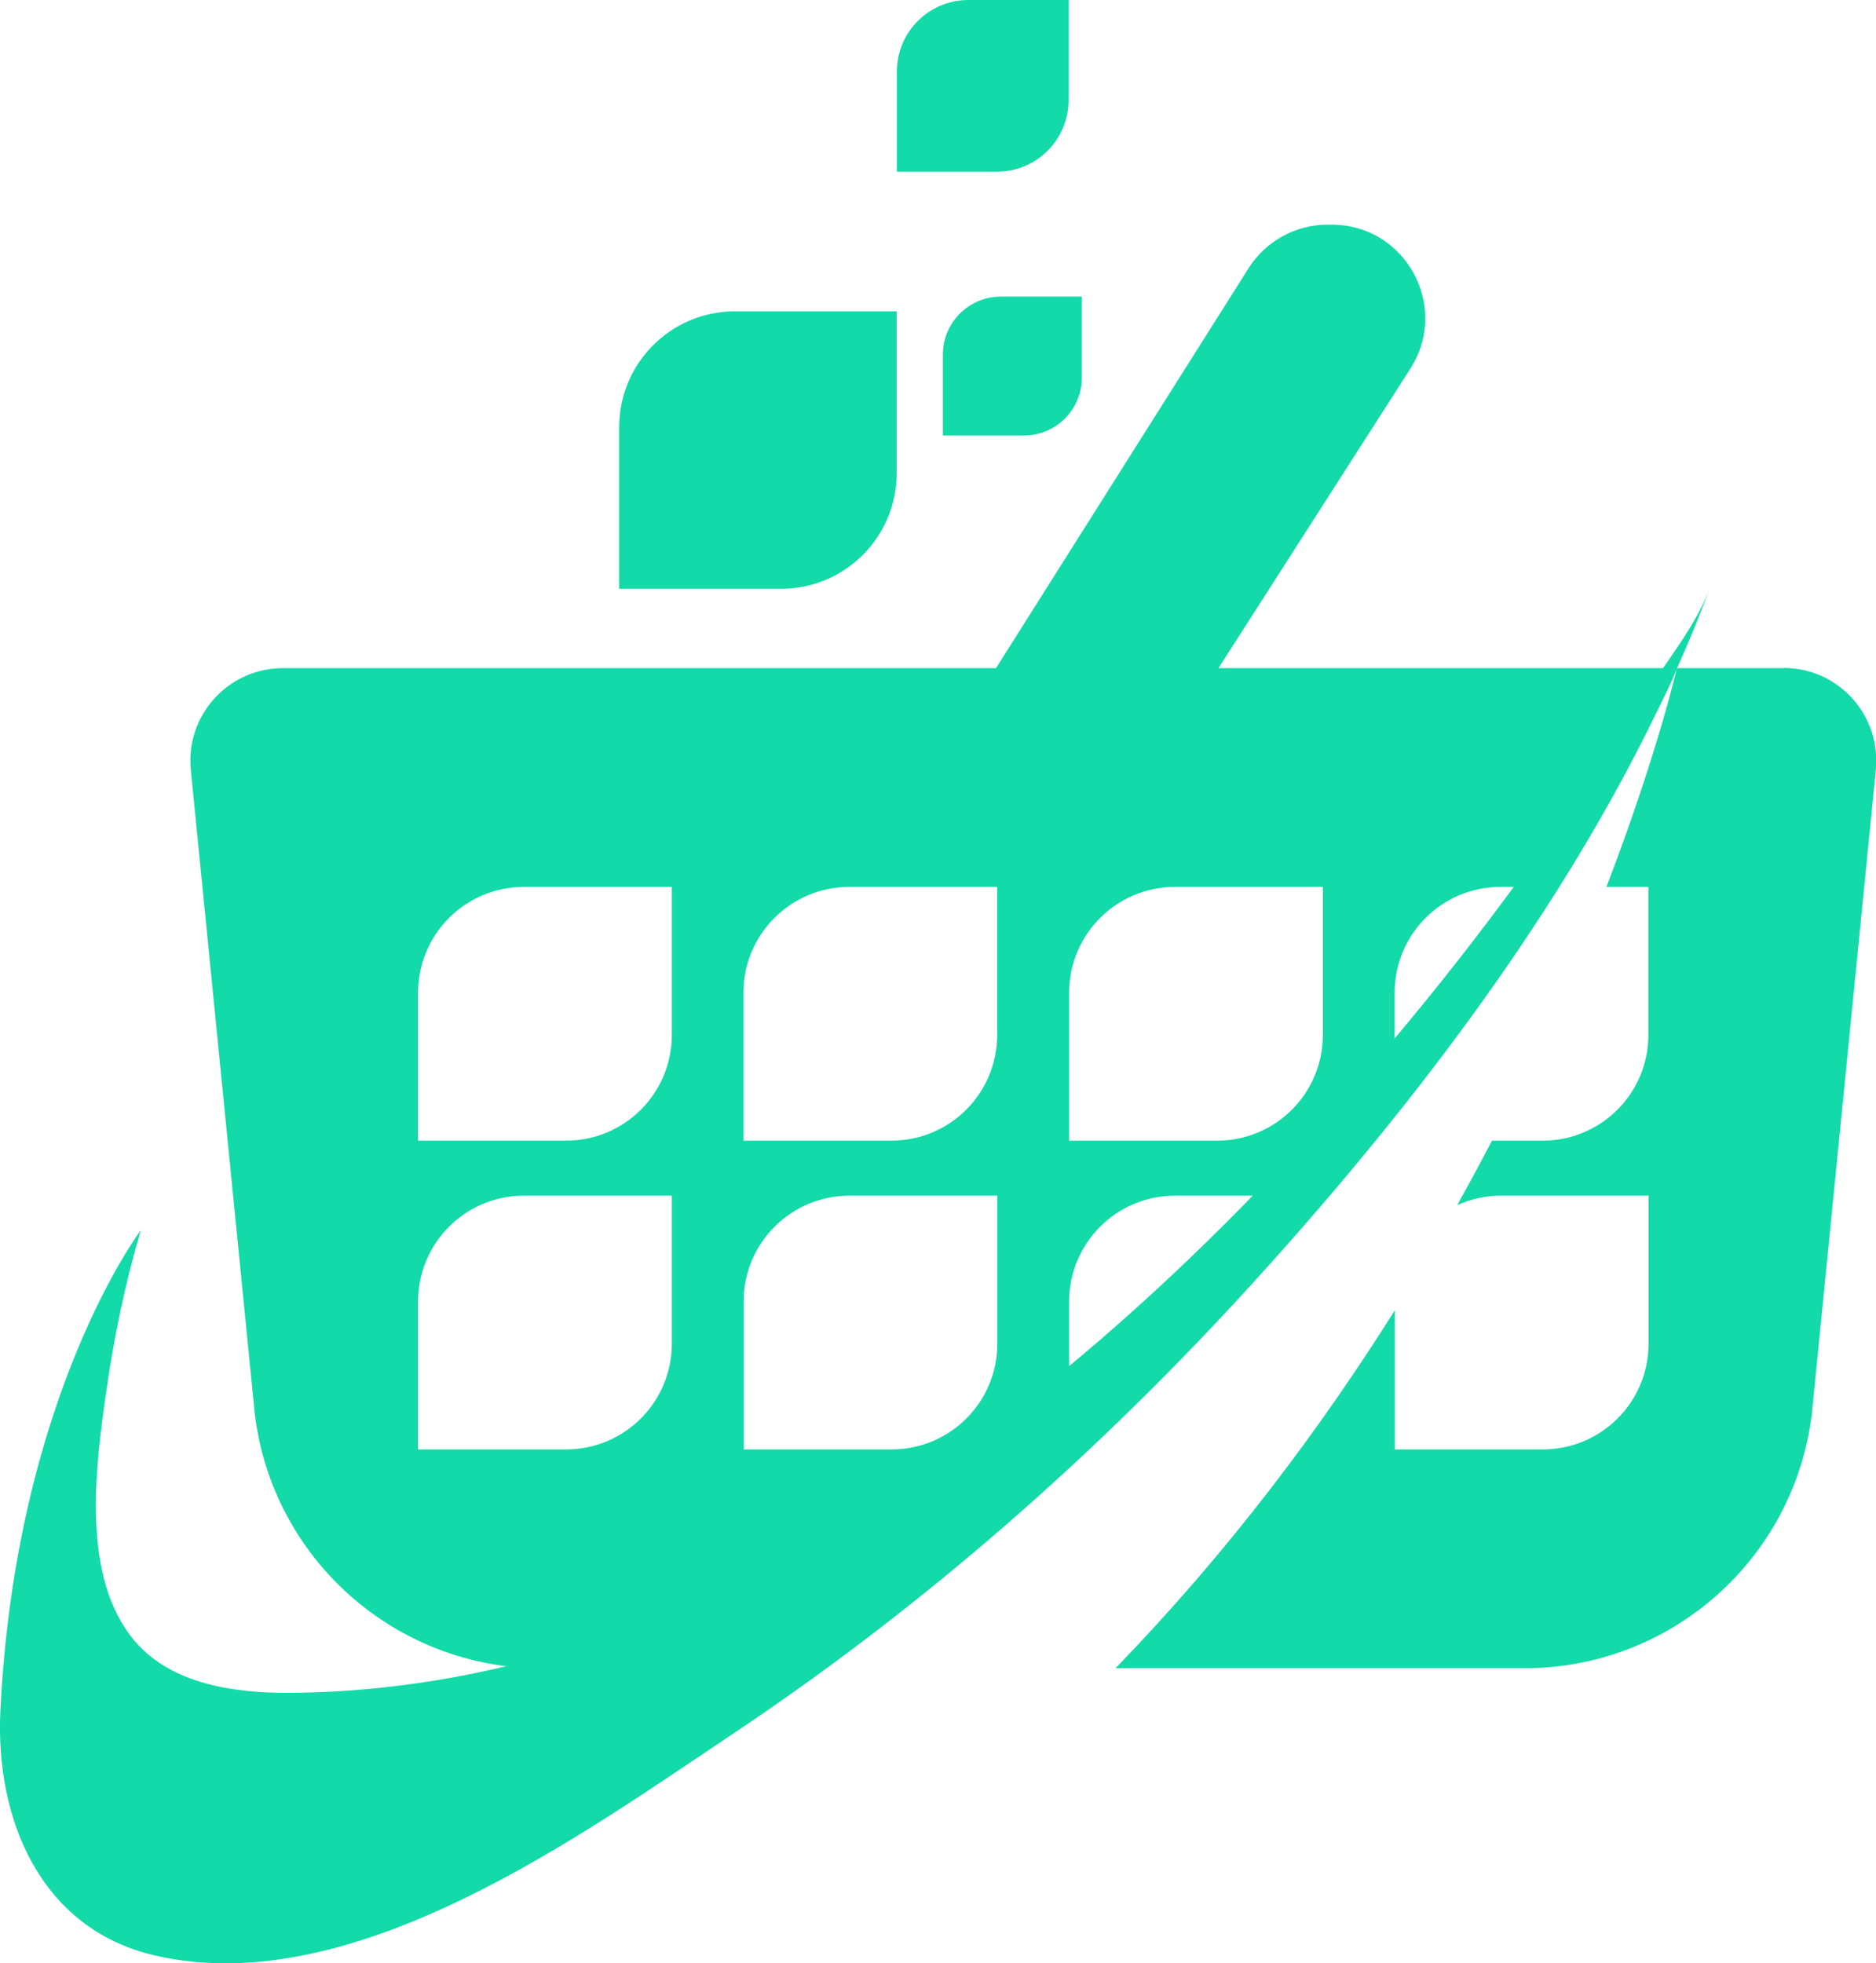 <?xml version="1.0" encoding="UTF-8"?>
<svg id="Layer_2" data-name="Layer 2" xmlns="http://www.w3.org/2000/svg" xmlns:xlink="http://www.w3.org/1999/xlink" viewBox="0 0 101.95 106.7">
  <defs>
    <style>
      .cls-1 {
        fill: url(#linear-gradient);
      }

      .cls-1, .cls-2, .cls-3, .cls-4, .cls-5, .cls-6, .cls-7 {
        stroke-width: 0px;
      }

      .cls-2 {
        fill: url(#linear-gradient-4);
      }

      .cls-3 {
        fill: url(#linear-gradient-2);
      }

      .cls-4 {
        fill: url(#linear-gradient-3);
      }

      .cls-5 {
        fill: url(#linear-gradient-7);
      }

      .cls-6 {
        fill: url(#linear-gradient-5);
      }

      .cls-7 {
        fill: url(#linear-gradient-6);
      }
    </style>
    <linearGradient id="linear-gradient" x1="41.36" y1="12.12" x2="41.09" y2="32.1" gradientUnits="userSpaceOnUse">
      <stop offset="0" stop-color="#12daa8"/>
      <stop offset="1" stop-color="#12daa8"/>
    </linearGradient>
    <linearGradient id="linear-gradient-2" x1="81.91" y1="19.23" x2="80.94" y2="90.94" xlink:href="#linear-gradient"/>
    <linearGradient id="linear-gradient-3" x1="55.1" y1="13.72" x2="54.97" y2="23.71" xlink:href="#linear-gradient"/>
    <linearGradient id="linear-gradient-4" x1="53.5" y1="-2.97" x2="53.33" y2="9.39" xlink:href="#linear-gradient"/>
    <linearGradient id="linear-gradient-5" x1="51.01" y1="18.79" x2="50.04" y2="90.94" xlink:href="#linear-gradient"/>
    <linearGradient id="linear-gradient-6" x1="65.1" y1="3.1" x2="64.52" y2="46.23" xlink:href="#linear-gradient"/>
    <linearGradient id="linear-gradient-7" x1="88.95" y1="29.5" x2="1.72" y2="98.15" xlink:href="#linear-gradient"/>
  </defs>
  <g id="OBJECTS">
    <g>
      <path class="cls-1" d="M39.94,16.92c-3.48,0-6.29,2.82-6.29,6.29v8.79h8.79c3.48,0,6.29-2.82,6.29-6.29v-8.79h-8.79Z"/>
      <path class="cls-3" d="M96.91,36.31h-5.78s-1.07,4.7-3.83,11.89h2.28v8.04c0,3.18-2.57,5.75-5.75,5.75h-2.75c-.6,1.15-1.23,2.32-1.89,3.5.72-.32,1.52-.51,2.36-.51h8.04v8.04c0,3.18-2.57,5.75-5.75,5.75h-8.04v-7.56c-4.05,6.44-9.04,13.12-15.18,19.45h22.24c7.94,0,14.63-5.92,15.6-13.8l3.48-35.02c.29-2.97-2.03-5.54-5.01-5.54Z"/>
      <path class="cls-4" d="M54.39,16.12c-1.74,0-3.15,1.41-3.15,3.15v4.4h4.4c1.74,0,3.15-1.41,3.15-3.15v-4.4h-4.4Z"/>
      <path class="cls-2" d="M52.63,0c-2.15,0-3.89,1.74-3.89,3.89v5.44h5.44c2.15,0,3.89-1.74,3.89-3.89V0h-5.44Z"/>
      <path class="cls-6" d="M58.1,70.73c0-3.18,2.58-5.75,5.75-5.75h4.67c2.48-2.53,4.94-5.11,7.27-7.68v-3.35c0-3.18,2.57-5.75,5.75-5.75h2.03c3.49-4.43,6.21-8.54,7.57-11.89H15.38c-2.98,0-5.31,2.57-5.01,5.54l3.48,35.02c.97,7.88,7.66,13.8,15.6,13.8h11.74s7.59-6.55,16.91-15.43v-4.5ZM58.1,53.95c0-3.18,2.58-5.75,5.75-5.75h8.04v8.04c0,3.18-2.57,5.75-5.75,5.75h-8.04v-8.04ZM36.51,73.02c0,3.18-2.57,5.75-5.75,5.75h-8.04v-8.04c0-3.18,2.57-5.75,5.75-5.75h8.04v8.04ZM36.51,56.24c0,3.18-2.57,5.75-5.75,5.75h-8.04v-8.04c0-3.18,2.57-5.75,5.75-5.75h8.04v8.04ZM54.2,73.02c0,3.18-2.57,5.75-5.75,5.75h-8.04v-8.04c0-3.18,2.58-5.75,5.75-5.75h8.04v8.04ZM48.44,61.99h-8.04v-8.04c0-3.18,2.58-5.75,5.75-5.75h8.04v8.04c0,3.18-2.57,5.75-5.75,5.75Z"/>
      <path class="cls-7" d="M67.85,14.58l-15.01,23.77c-2.13,3.38.3,7.79,4.3,7.79h0c1.73,0,3.34-.88,4.27-2.33l15.23-23.77c2.17-3.38-.25-7.83-4.27-7.83h-.22c-1.75,0-3.37.9-4.3,2.37Z"/>
      <path class="cls-5" d="M7.65,66.86c-.86,2.91-1.48,5.92-1.9,8.92-.58,4.07-1.33,9.97,1.55,13.38,1.99,2.36,5.4,2.86,8.49,2.84,24.49-.2,45.47-18.18,60.35-35.98,3.25-3.89,6.3-7.94,9.18-12.11,1.33-1.93,2.63-3.89,3.89-5.87,1.19-1.88,2.91-3.96,3.7-6.04-5.22,13.93-14.95,26.86-24.84,37.74-8.37,9.2-17.78,17.49-28.13,24.41-8.4,5.61-20.77,14.62-31.53,12.12C2.2,104.83-.26,98.87.02,92.99c.83-17.14,7.63-26.13,7.63-26.13Z"/>
    </g>
  </g>
</svg>